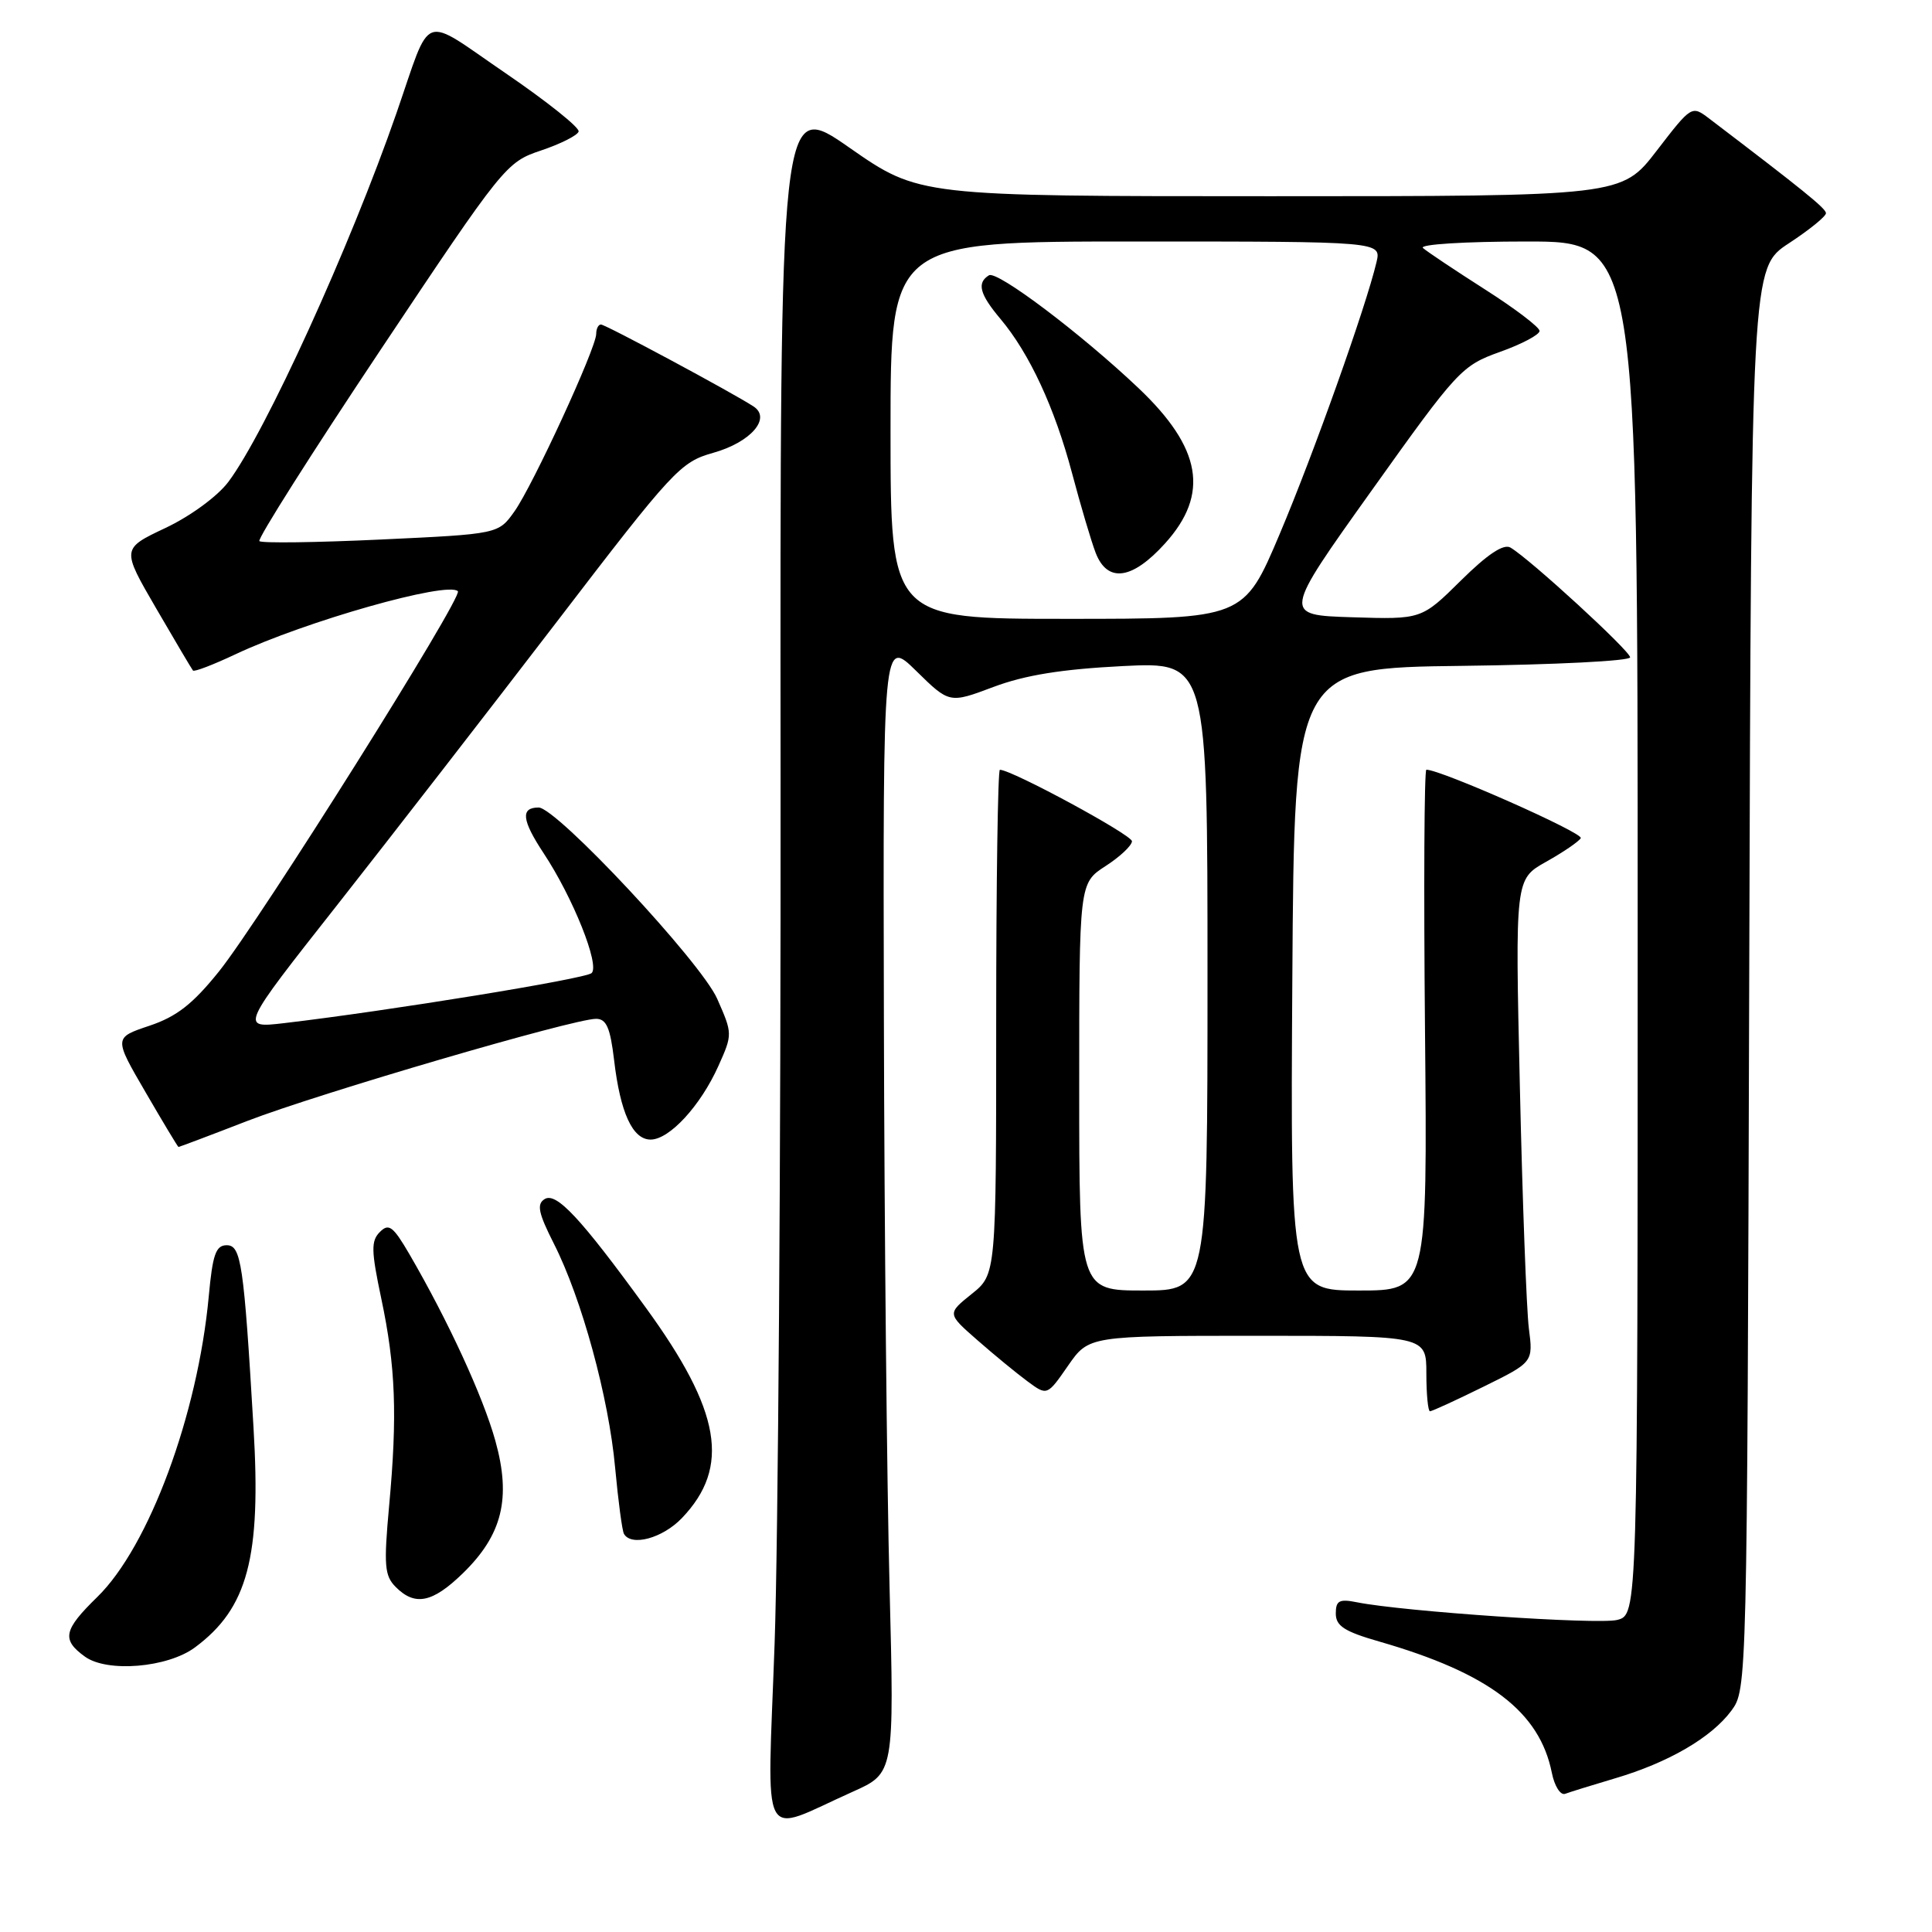 <?xml version="1.0" encoding="UTF-8" standalone="no"?>
<!DOCTYPE svg PUBLIC "-//W3C//DTD SVG 1.1//EN" "http://www.w3.org/Graphics/SVG/1.1/DTD/svg11.dtd" >
<svg xmlns="http://www.w3.org/2000/svg" xmlns:xlink="http://www.w3.org/1999/xlink" version="1.1" viewBox="0 0 256 256">
 <g >
 <path fill="currentColor"
d=" M 113.00 237.41 C 118.50 234.95 118.50 234.95 117.87 210.23 C 117.52 196.63 117.18 162.79 117.12 135.04 C 117.00 84.58 117.00 84.58 121.40 88.90 C 125.80 93.22 125.80 93.22 131.65 91.02 C 135.84 89.45 140.70 88.67 148.75 88.26 C 160.00 87.70 160.00 87.70 160.00 129.35 C 160.00 171.00 160.00 171.00 151.50 171.00 C 143.00 171.00 143.00 171.00 143.00 144.01 C 143.00 117.02 143.00 117.02 146.49 114.76 C 148.41 113.52 149.98 112.04 149.99 111.47 C 150.00 110.63 134.06 102.00 132.49 102.00 C 132.22 102.00 132.00 117.04 132.00 135.43 C 132.00 168.86 132.00 168.86 128.75 171.46 C 125.50 174.07 125.50 174.07 129.50 177.57 C 131.70 179.50 134.68 181.95 136.13 183.02 C 138.75 184.96 138.75 184.96 141.51 180.98 C 144.27 177.00 144.27 177.00 166.64 177.00 C 189.00 177.00 189.00 177.00 189.00 182.00 C 189.00 184.75 189.22 187.00 189.48 187.00 C 189.75 187.00 192.93 185.54 196.56 183.75 C 203.16 180.50 203.16 180.50 202.58 176.00 C 202.27 173.53 201.73 159.12 201.39 144.00 C 200.76 116.50 200.76 116.50 204.85 114.20 C 207.10 112.94 209.18 111.53 209.46 111.06 C 209.88 110.39 190.90 101.98 189.00 101.99 C 188.72 102.00 188.64 117.52 188.82 136.50 C 189.14 171.00 189.14 171.00 180.06 171.00 C 170.98 171.00 170.98 171.00 171.24 129.75 C 171.50 88.50 171.50 88.50 193.75 88.23 C 205.99 88.08 216.00 87.58 216.00 87.10 C 216.00 86.26 202.76 74.10 200.15 72.56 C 199.24 72.02 197.12 73.42 193.58 76.92 C 188.36 82.08 188.36 82.08 179.16 81.79 C 169.97 81.50 169.97 81.50 181.74 65.01 C 193.12 49.05 193.67 48.45 198.75 46.63 C 201.64 45.60 204.00 44.35 204.00 43.85 C 204.00 43.36 200.74 40.88 196.75 38.34 C 192.76 35.79 189.07 33.33 188.55 32.86 C 188.02 32.38 194.07 32.00 202.30 32.00 C 217.00 32.00 217.00 32.00 217.00 122.98 C 217.00 213.96 217.00 213.96 214.28 214.65 C 211.72 215.29 185.95 213.54 179.80 212.31 C 177.46 211.84 177.00 212.09 177.00 213.80 C 177.00 215.45 178.15 216.19 182.75 217.51 C 197.33 221.71 204.01 226.80 205.63 234.92 C 205.98 236.67 206.77 237.92 207.39 237.69 C 208.00 237.46 210.97 236.54 214.00 235.64 C 221.08 233.55 226.77 230.24 229.41 226.68 C 231.49 223.87 231.50 223.48 231.78 129.68 C 232.06 35.50 232.06 35.50 237.03 32.24 C 239.76 30.45 241.98 28.65 241.95 28.24 C 241.92 27.60 238.83 25.11 226.49 15.72 C 224.16 13.95 224.15 13.96 219.52 19.97 C 214.88 26.00 214.88 26.00 168.33 26.00 C 121.79 26.00 121.79 26.00 112.57 19.58 C 103.36 13.15 103.36 13.15 103.43 103.33 C 103.47 152.92 103.11 204.42 102.64 217.77 C 101.67 245.26 100.48 243.01 113.00 237.41 Z  M 25.82 218.30 C 32.83 213.11 34.62 206.39 33.59 189.13 C 32.31 167.41 31.95 165.00 30.04 165.00 C 28.60 165.00 28.17 166.22 27.66 171.79 C 26.20 187.48 19.73 204.93 12.90 211.60 C 8.40 215.99 8.14 217.26 11.25 219.51 C 14.21 221.65 22.20 220.98 25.82 218.30 Z  M 61.31 208.49 C 66.56 203.39 67.76 198.54 65.64 190.92 C 64.00 185.03 59.39 175.03 54.24 166.17 C 52.09 162.49 51.52 162.05 50.34 163.24 C 49.15 164.42 49.18 165.72 50.52 172.06 C 52.42 181.02 52.67 187.54 51.56 199.54 C 50.84 207.44 50.95 208.80 52.44 210.29 C 54.99 212.85 57.30 212.38 61.31 208.49 Z  M 90.35 201.16 C 96.82 194.40 95.55 186.98 85.55 173.24 C 76.91 161.35 73.70 157.92 72.16 158.89 C 71.09 159.56 71.34 160.74 73.40 164.81 C 77.08 172.06 80.67 185.20 81.51 194.50 C 81.92 198.90 82.44 202.84 82.68 203.25 C 83.67 204.95 87.80 203.82 90.35 201.16 Z  M 32.80 148.52 C 42.24 144.88 75.97 135.00 78.98 135.00 C 80.35 135.00 80.86 136.17 81.37 140.46 C 82.19 147.45 83.82 151.00 86.21 151.00 C 88.70 151.00 92.82 146.53 95.19 141.25 C 97.08 137.04 97.07 136.96 95.03 132.34 C 92.89 127.49 73.75 107.00 71.37 107.00 C 68.95 107.00 69.14 108.67 72.03 113.05 C 75.92 118.93 79.51 127.90 78.39 128.94 C 77.57 129.70 51.52 133.94 37.65 135.57 C 31.81 136.25 31.81 136.25 44.71 119.88 C 51.80 110.87 64.88 94.00 73.78 82.39 C 89.20 62.25 90.16 61.22 94.51 60.00 C 99.47 58.61 102.24 55.42 99.85 53.86 C 97.15 52.08 80.24 43.00 79.63 43.00 C 79.28 43.00 79.00 43.56 79.00 44.25 C 78.99 46.14 70.60 64.34 68.17 67.76 C 66.04 70.76 66.04 70.76 50.46 71.49 C 41.89 71.89 34.65 71.99 34.37 71.70 C 34.09 71.42 41.32 60.01 50.43 46.35 C 66.70 21.95 67.08 21.48 71.69 19.94 C 74.27 19.07 76.51 17.95 76.67 17.43 C 76.83 16.92 72.47 13.44 66.98 9.69 C 55.62 1.94 57.27 1.33 52.53 15.00 C 46.39 32.69 35.14 57.36 30.26 63.85 C 28.83 65.76 25.22 68.40 21.92 69.96 C 16.10 72.71 16.10 72.71 20.69 80.61 C 23.21 84.95 25.41 88.66 25.57 88.85 C 25.74 89.05 28.26 88.08 31.19 86.70 C 40.48 82.32 59.31 76.98 60.67 78.34 C 61.40 79.06 34.44 121.96 29.00 128.74 C 25.54 133.04 23.41 134.71 19.79 135.92 C 15.08 137.50 15.08 137.50 19.29 144.73 C 21.60 148.71 23.57 151.98 23.65 151.98 C 23.73 151.99 27.85 150.44 32.80 148.52 Z  M 118.00 57.00 C 118.00 32.00 118.00 32.00 150.52 32.00 C 183.04 32.00 183.04 32.00 182.39 34.75 C 180.99 40.67 174.09 60.06 169.57 70.75 C 164.81 82.00 164.81 82.00 141.41 82.00 C 118.00 82.00 118.00 82.00 118.00 57.00 Z  M 154.38 72.00 C 160.29 65.46 159.23 59.36 150.83 51.40 C 143.21 44.18 132.11 35.81 131.04 36.48 C 129.41 37.48 129.80 38.97 132.56 42.25 C 136.41 46.83 139.74 54.00 142.05 62.69 C 143.19 66.99 144.60 71.74 145.18 73.25 C 146.74 77.28 150.02 76.83 154.38 72.00 Z "/>
</g>
</svg>